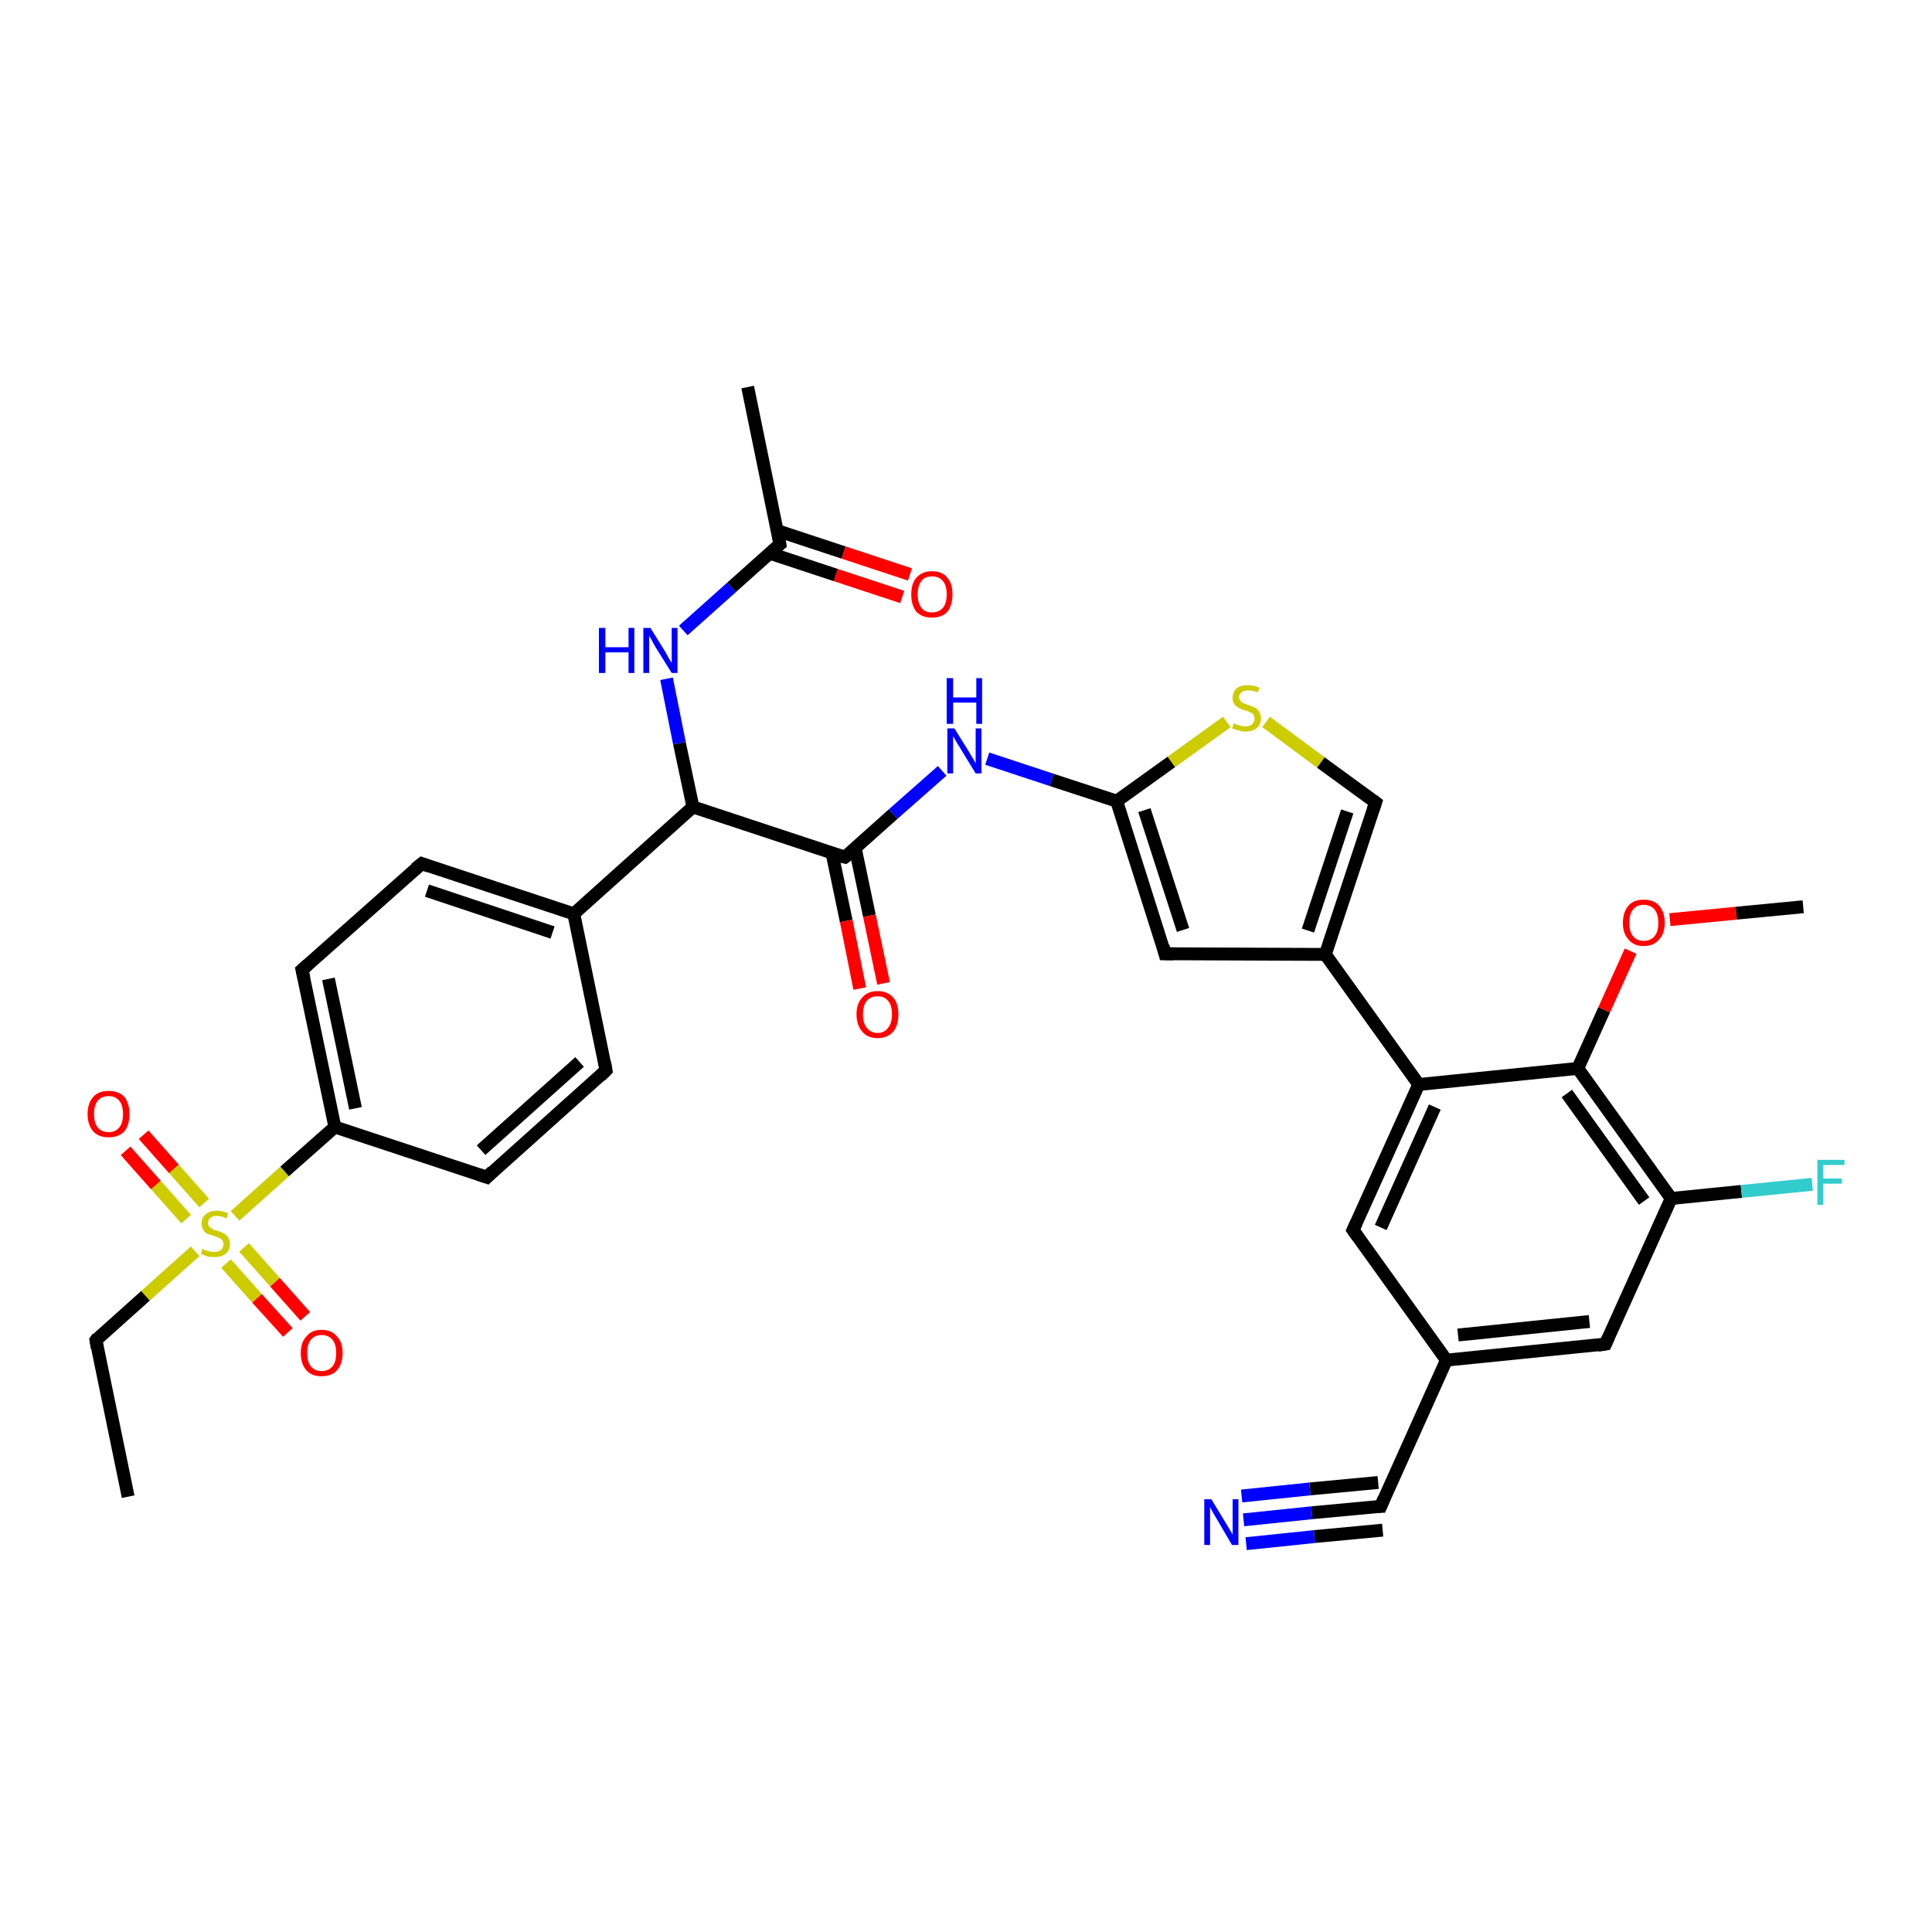 <?xml version='1.0' encoding='iso-8859-1'?>
<svg version='1.1' baseProfile='full'
              xmlns='http://www.w3.org/2000/svg'
                      xmlns:rdkit='http://www.rdkit.org/xml'
                      xmlns:xlink='http://www.w3.org/1999/xlink'
                  xml:space='preserve'
width='300px' height='300px' viewBox='0 0 300 300'>
<!-- END OF HEADER -->
<rect style='opacity:1.0;fill:#FFFFFF;stroke:none' width='300.0' height='300.0' x='0.0' y='0.0'> </rect>
<path class='bond-0 atom-0 atom-1' d='M 19.9,232.4 L 14.9,208.1' style='fill:none;fill-rule:evenodd;stroke:#000000;stroke-width:2.0px;stroke-linecap:butt;stroke-linejoin:miter;stroke-opacity:1' />
<path class='bond-1 atom-1 atom-2' d='M 14.9,208.1 L 22.6,201.2' style='fill:none;fill-rule:evenodd;stroke:#000000;stroke-width:2.0px;stroke-linecap:butt;stroke-linejoin:miter;stroke-opacity:1' />
<path class='bond-1 atom-1 atom-2' d='M 22.6,201.2 L 30.3,194.3' style='fill:none;fill-rule:evenodd;stroke:#CCCC00;stroke-width:2.0px;stroke-linecap:butt;stroke-linejoin:miter;stroke-opacity:1' />
<path class='bond-2 atom-2 atom-3' d='M 35.1,196.2 L 39.9,201.6' style='fill:none;fill-rule:evenodd;stroke:#CCCC00;stroke-width:2.0px;stroke-linecap:butt;stroke-linejoin:miter;stroke-opacity:1' />
<path class='bond-2 atom-2 atom-3' d='M 39.9,201.6 L 44.7,206.9' style='fill:none;fill-rule:evenodd;stroke:#FF0000;stroke-width:2.0px;stroke-linecap:butt;stroke-linejoin:miter;stroke-opacity:1' />
<path class='bond-2 atom-2 atom-3' d='M 37.9,193.7 L 42.7,199.1' style='fill:none;fill-rule:evenodd;stroke:#CCCC00;stroke-width:2.0px;stroke-linecap:butt;stroke-linejoin:miter;stroke-opacity:1' />
<path class='bond-2 atom-2 atom-3' d='M 42.7,199.1 L 47.4,204.4' style='fill:none;fill-rule:evenodd;stroke:#FF0000;stroke-width:2.0px;stroke-linecap:butt;stroke-linejoin:miter;stroke-opacity:1' />
<path class='bond-3 atom-2 atom-4' d='M 31.7,186.8 L 27.0,181.5' style='fill:none;fill-rule:evenodd;stroke:#CCCC00;stroke-width:2.0px;stroke-linecap:butt;stroke-linejoin:miter;stroke-opacity:1' />
<path class='bond-3 atom-2 atom-4' d='M 27.0,181.5 L 22.3,176.2' style='fill:none;fill-rule:evenodd;stroke:#FF0000;stroke-width:2.0px;stroke-linecap:butt;stroke-linejoin:miter;stroke-opacity:1' />
<path class='bond-3 atom-2 atom-4' d='M 28.9,189.3 L 24.2,184.0' style='fill:none;fill-rule:evenodd;stroke:#CCCC00;stroke-width:2.0px;stroke-linecap:butt;stroke-linejoin:miter;stroke-opacity:1' />
<path class='bond-3 atom-2 atom-4' d='M 24.2,184.0 L 19.5,178.7' style='fill:none;fill-rule:evenodd;stroke:#FF0000;stroke-width:2.0px;stroke-linecap:butt;stroke-linejoin:miter;stroke-opacity:1' />
<path class='bond-4 atom-2 atom-5' d='M 36.5,188.8 L 44.2,181.9' style='fill:none;fill-rule:evenodd;stroke:#CCCC00;stroke-width:2.0px;stroke-linecap:butt;stroke-linejoin:miter;stroke-opacity:1' />
<path class='bond-4 atom-2 atom-5' d='M 44.2,181.9 L 52.0,175.0' style='fill:none;fill-rule:evenodd;stroke:#000000;stroke-width:2.0px;stroke-linecap:butt;stroke-linejoin:miter;stroke-opacity:1' />
<path class='bond-5 atom-5 atom-6' d='M 52.0,175.0 L 46.9,150.6' style='fill:none;fill-rule:evenodd;stroke:#000000;stroke-width:2.0px;stroke-linecap:butt;stroke-linejoin:miter;stroke-opacity:1' />
<path class='bond-5 atom-5 atom-6' d='M 55.2,172.1 L 51.0,152.0' style='fill:none;fill-rule:evenodd;stroke:#000000;stroke-width:2.0px;stroke-linecap:butt;stroke-linejoin:miter;stroke-opacity:1' />
<path class='bond-6 atom-6 atom-7' d='M 46.9,150.6 L 65.5,134.1' style='fill:none;fill-rule:evenodd;stroke:#000000;stroke-width:2.0px;stroke-linecap:butt;stroke-linejoin:miter;stroke-opacity:1' />
<path class='bond-7 atom-7 atom-8' d='M 65.5,134.1 L 89.1,141.9' style='fill:none;fill-rule:evenodd;stroke:#000000;stroke-width:2.0px;stroke-linecap:butt;stroke-linejoin:miter;stroke-opacity:1' />
<path class='bond-7 atom-7 atom-8' d='M 66.3,138.3 L 85.8,144.8' style='fill:none;fill-rule:evenodd;stroke:#000000;stroke-width:2.0px;stroke-linecap:butt;stroke-linejoin:miter;stroke-opacity:1' />
<path class='bond-8 atom-8 atom-9' d='M 89.1,141.9 L 94.1,166.2' style='fill:none;fill-rule:evenodd;stroke:#000000;stroke-width:2.0px;stroke-linecap:butt;stroke-linejoin:miter;stroke-opacity:1' />
<path class='bond-9 atom-9 atom-10' d='M 94.1,166.2 L 75.6,182.8' style='fill:none;fill-rule:evenodd;stroke:#000000;stroke-width:2.0px;stroke-linecap:butt;stroke-linejoin:miter;stroke-opacity:1' />
<path class='bond-9 atom-9 atom-10' d='M 90.0,164.9 L 74.7,178.6' style='fill:none;fill-rule:evenodd;stroke:#000000;stroke-width:2.0px;stroke-linecap:butt;stroke-linejoin:miter;stroke-opacity:1' />
<path class='bond-10 atom-8 atom-11' d='M 89.1,141.9 L 107.6,125.3' style='fill:none;fill-rule:evenodd;stroke:#000000;stroke-width:2.0px;stroke-linecap:butt;stroke-linejoin:miter;stroke-opacity:1' />
<path class='bond-11 atom-11 atom-12' d='M 107.6,125.3 L 105.5,115.4' style='fill:none;fill-rule:evenodd;stroke:#000000;stroke-width:2.0px;stroke-linecap:butt;stroke-linejoin:miter;stroke-opacity:1' />
<path class='bond-11 atom-11 atom-12' d='M 105.5,115.4 L 103.5,105.4' style='fill:none;fill-rule:evenodd;stroke:#0000FF;stroke-width:2.0px;stroke-linecap:butt;stroke-linejoin:miter;stroke-opacity:1' />
<path class='bond-12 atom-12 atom-13' d='M 106.1,97.9 L 113.6,91.2' style='fill:none;fill-rule:evenodd;stroke:#0000FF;stroke-width:2.0px;stroke-linecap:butt;stroke-linejoin:miter;stroke-opacity:1' />
<path class='bond-12 atom-12 atom-13' d='M 113.6,91.2 L 121.1,84.5' style='fill:none;fill-rule:evenodd;stroke:#000000;stroke-width:2.0px;stroke-linecap:butt;stroke-linejoin:miter;stroke-opacity:1' />
<path class='bond-13 atom-13 atom-14' d='M 121.1,84.5 L 116.1,60.1' style='fill:none;fill-rule:evenodd;stroke:#000000;stroke-width:2.0px;stroke-linecap:butt;stroke-linejoin:miter;stroke-opacity:1' />
<path class='bond-14 atom-13 atom-15' d='M 119.5,85.9 L 129.8,89.3' style='fill:none;fill-rule:evenodd;stroke:#000000;stroke-width:2.0px;stroke-linecap:butt;stroke-linejoin:miter;stroke-opacity:1' />
<path class='bond-14 atom-13 atom-15' d='M 129.8,89.3 L 140.1,92.7' style='fill:none;fill-rule:evenodd;stroke:#FF0000;stroke-width:2.0px;stroke-linecap:butt;stroke-linejoin:miter;stroke-opacity:1' />
<path class='bond-14 atom-13 atom-15' d='M 120.7,82.4 L 131.0,85.8' style='fill:none;fill-rule:evenodd;stroke:#000000;stroke-width:2.0px;stroke-linecap:butt;stroke-linejoin:miter;stroke-opacity:1' />
<path class='bond-14 atom-13 atom-15' d='M 131.0,85.8 L 141.3,89.2' style='fill:none;fill-rule:evenodd;stroke:#FF0000;stroke-width:2.0px;stroke-linecap:butt;stroke-linejoin:miter;stroke-opacity:1' />
<path class='bond-15 atom-11 atom-16' d='M 107.6,125.3 L 131.2,133.1' style='fill:none;fill-rule:evenodd;stroke:#000000;stroke-width:2.0px;stroke-linecap:butt;stroke-linejoin:miter;stroke-opacity:1' />
<path class='bond-16 atom-16 atom-17' d='M 129.2,132.5 L 131.4,143.0' style='fill:none;fill-rule:evenodd;stroke:#000000;stroke-width:2.0px;stroke-linecap:butt;stroke-linejoin:miter;stroke-opacity:1' />
<path class='bond-16 atom-16 atom-17' d='M 131.4,143.0 L 133.5,153.5' style='fill:none;fill-rule:evenodd;stroke:#FF0000;stroke-width:2.0px;stroke-linecap:butt;stroke-linejoin:miter;stroke-opacity:1' />
<path class='bond-16 atom-16 atom-17' d='M 132.8,131.7 L 135.0,142.2' style='fill:none;fill-rule:evenodd;stroke:#000000;stroke-width:2.0px;stroke-linecap:butt;stroke-linejoin:miter;stroke-opacity:1' />
<path class='bond-16 atom-16 atom-17' d='M 135.0,142.2 L 137.2,152.7' style='fill:none;fill-rule:evenodd;stroke:#FF0000;stroke-width:2.0px;stroke-linecap:butt;stroke-linejoin:miter;stroke-opacity:1' />
<path class='bond-17 atom-16 atom-18' d='M 131.2,133.1 L 138.7,126.4' style='fill:none;fill-rule:evenodd;stroke:#000000;stroke-width:2.0px;stroke-linecap:butt;stroke-linejoin:miter;stroke-opacity:1' />
<path class='bond-17 atom-16 atom-18' d='M 138.7,126.4 L 146.3,119.7' style='fill:none;fill-rule:evenodd;stroke:#0000FF;stroke-width:2.0px;stroke-linecap:butt;stroke-linejoin:miter;stroke-opacity:1' />
<path class='bond-18 atom-18 atom-19' d='M 153.3,117.8 L 163.3,121.1' style='fill:none;fill-rule:evenodd;stroke:#0000FF;stroke-width:2.0px;stroke-linecap:butt;stroke-linejoin:miter;stroke-opacity:1' />
<path class='bond-18 atom-18 atom-19' d='M 163.3,121.1 L 173.4,124.4' style='fill:none;fill-rule:evenodd;stroke:#000000;stroke-width:2.0px;stroke-linecap:butt;stroke-linejoin:miter;stroke-opacity:1' />
<path class='bond-19 atom-19 atom-20' d='M 173.4,124.4 L 181.9,118.3' style='fill:none;fill-rule:evenodd;stroke:#000000;stroke-width:2.0px;stroke-linecap:butt;stroke-linejoin:miter;stroke-opacity:1' />
<path class='bond-19 atom-19 atom-20' d='M 181.9,118.3 L 190.5,112.1' style='fill:none;fill-rule:evenodd;stroke:#CCCC00;stroke-width:2.0px;stroke-linecap:butt;stroke-linejoin:miter;stroke-opacity:1' />
<path class='bond-20 atom-20 atom-21' d='M 196.6,112.1 L 205.1,118.4' style='fill:none;fill-rule:evenodd;stroke:#CCCC00;stroke-width:2.0px;stroke-linecap:butt;stroke-linejoin:miter;stroke-opacity:1' />
<path class='bond-20 atom-20 atom-21' d='M 205.1,118.4 L 213.6,124.6' style='fill:none;fill-rule:evenodd;stroke:#000000;stroke-width:2.0px;stroke-linecap:butt;stroke-linejoin:miter;stroke-opacity:1' />
<path class='bond-21 atom-21 atom-22' d='M 213.6,124.6 L 205.8,148.2' style='fill:none;fill-rule:evenodd;stroke:#000000;stroke-width:2.0px;stroke-linecap:butt;stroke-linejoin:miter;stroke-opacity:1' />
<path class='bond-21 atom-21 atom-22' d='M 209.2,126.0 L 203.1,144.5' style='fill:none;fill-rule:evenodd;stroke:#000000;stroke-width:2.0px;stroke-linecap:butt;stroke-linejoin:miter;stroke-opacity:1' />
<path class='bond-22 atom-22 atom-23' d='M 205.8,148.2 L 180.9,148.1' style='fill:none;fill-rule:evenodd;stroke:#000000;stroke-width:2.0px;stroke-linecap:butt;stroke-linejoin:miter;stroke-opacity:1' />
<path class='bond-23 atom-22 atom-24' d='M 205.8,148.2 L 220.3,168.4' style='fill:none;fill-rule:evenodd;stroke:#000000;stroke-width:2.0px;stroke-linecap:butt;stroke-linejoin:miter;stroke-opacity:1' />
<path class='bond-24 atom-24 atom-25' d='M 220.3,168.4 L 210.1,191.0' style='fill:none;fill-rule:evenodd;stroke:#000000;stroke-width:2.0px;stroke-linecap:butt;stroke-linejoin:miter;stroke-opacity:1' />
<path class='bond-24 atom-24 atom-25' d='M 222.8,171.9 L 214.4,190.6' style='fill:none;fill-rule:evenodd;stroke:#000000;stroke-width:2.0px;stroke-linecap:butt;stroke-linejoin:miter;stroke-opacity:1' />
<path class='bond-25 atom-25 atom-26' d='M 210.1,191.0 L 224.6,211.2' style='fill:none;fill-rule:evenodd;stroke:#000000;stroke-width:2.0px;stroke-linecap:butt;stroke-linejoin:miter;stroke-opacity:1' />
<path class='bond-26 atom-26 atom-27' d='M 224.6,211.2 L 249.3,208.7' style='fill:none;fill-rule:evenodd;stroke:#000000;stroke-width:2.0px;stroke-linecap:butt;stroke-linejoin:miter;stroke-opacity:1' />
<path class='bond-26 atom-26 atom-27' d='M 226.4,207.3 L 246.8,205.2' style='fill:none;fill-rule:evenodd;stroke:#000000;stroke-width:2.0px;stroke-linecap:butt;stroke-linejoin:miter;stroke-opacity:1' />
<path class='bond-27 atom-27 atom-28' d='M 249.3,208.7 L 259.5,186.1' style='fill:none;fill-rule:evenodd;stroke:#000000;stroke-width:2.0px;stroke-linecap:butt;stroke-linejoin:miter;stroke-opacity:1' />
<path class='bond-28 atom-28 atom-29' d='M 259.5,186.1 L 270.4,185.0' style='fill:none;fill-rule:evenodd;stroke:#000000;stroke-width:2.0px;stroke-linecap:butt;stroke-linejoin:miter;stroke-opacity:1' />
<path class='bond-28 atom-28 atom-29' d='M 270.4,185.0 L 281.4,183.9' style='fill:none;fill-rule:evenodd;stroke:#33CCCC;stroke-width:2.0px;stroke-linecap:butt;stroke-linejoin:miter;stroke-opacity:1' />
<path class='bond-29 atom-28 atom-30' d='M 259.5,186.1 L 245.0,165.9' style='fill:none;fill-rule:evenodd;stroke:#000000;stroke-width:2.0px;stroke-linecap:butt;stroke-linejoin:miter;stroke-opacity:1' />
<path class='bond-29 atom-28 atom-30' d='M 255.3,186.5 L 243.3,169.8' style='fill:none;fill-rule:evenodd;stroke:#000000;stroke-width:2.0px;stroke-linecap:butt;stroke-linejoin:miter;stroke-opacity:1' />
<path class='bond-30 atom-30 atom-31' d='M 245.0,165.9 L 249.1,156.8' style='fill:none;fill-rule:evenodd;stroke:#000000;stroke-width:2.0px;stroke-linecap:butt;stroke-linejoin:miter;stroke-opacity:1' />
<path class='bond-30 atom-30 atom-31' d='M 249.1,156.8 L 253.2,147.7' style='fill:none;fill-rule:evenodd;stroke:#FF0000;stroke-width:2.0px;stroke-linecap:butt;stroke-linejoin:miter;stroke-opacity:1' />
<path class='bond-31 atom-31 atom-32' d='M 259.3,142.8 L 269.6,141.8' style='fill:none;fill-rule:evenodd;stroke:#FF0000;stroke-width:2.0px;stroke-linecap:butt;stroke-linejoin:miter;stroke-opacity:1' />
<path class='bond-31 atom-31 atom-32' d='M 269.6,141.8 L 280.0,140.8' style='fill:none;fill-rule:evenodd;stroke:#000000;stroke-width:2.0px;stroke-linecap:butt;stroke-linejoin:miter;stroke-opacity:1' />
<path class='bond-32 atom-26 atom-33' d='M 224.6,211.2 L 214.4,233.9' style='fill:none;fill-rule:evenodd;stroke:#000000;stroke-width:2.0px;stroke-linecap:butt;stroke-linejoin:miter;stroke-opacity:1' />
<path class='bond-33 atom-33 atom-34' d='M 214.4,233.9 L 203.7,234.9' style='fill:none;fill-rule:evenodd;stroke:#000000;stroke-width:2.0px;stroke-linecap:butt;stroke-linejoin:miter;stroke-opacity:1' />
<path class='bond-33 atom-33 atom-34' d='M 203.7,234.9 L 193.1,236.0' style='fill:none;fill-rule:evenodd;stroke:#0000FF;stroke-width:2.0px;stroke-linecap:butt;stroke-linejoin:miter;stroke-opacity:1' />
<path class='bond-33 atom-33 atom-34' d='M 214.7,237.6 L 204.1,238.6' style='fill:none;fill-rule:evenodd;stroke:#000000;stroke-width:2.0px;stroke-linecap:butt;stroke-linejoin:miter;stroke-opacity:1' />
<path class='bond-33 atom-33 atom-34' d='M 204.1,238.6 L 193.5,239.7' style='fill:none;fill-rule:evenodd;stroke:#0000FF;stroke-width:2.0px;stroke-linecap:butt;stroke-linejoin:miter;stroke-opacity:1' />
<path class='bond-33 atom-33 atom-34' d='M 214.0,230.2 L 203.4,231.2' style='fill:none;fill-rule:evenodd;stroke:#000000;stroke-width:2.0px;stroke-linecap:butt;stroke-linejoin:miter;stroke-opacity:1' />
<path class='bond-33 atom-33 atom-34' d='M 203.4,231.2 L 192.8,232.3' style='fill:none;fill-rule:evenodd;stroke:#0000FF;stroke-width:2.0px;stroke-linecap:butt;stroke-linejoin:miter;stroke-opacity:1' />
<path class='bond-34 atom-10 atom-5' d='M 75.6,182.8 L 52.0,175.0' style='fill:none;fill-rule:evenodd;stroke:#000000;stroke-width:2.0px;stroke-linecap:butt;stroke-linejoin:miter;stroke-opacity:1' />
<path class='bond-35 atom-23 atom-19' d='M 180.9,148.1 L 173.4,124.4' style='fill:none;fill-rule:evenodd;stroke:#000000;stroke-width:2.0px;stroke-linecap:butt;stroke-linejoin:miter;stroke-opacity:1' />
<path class='bond-35 atom-23 atom-19' d='M 183.7,144.4 L 177.7,125.8' style='fill:none;fill-rule:evenodd;stroke:#000000;stroke-width:2.0px;stroke-linecap:butt;stroke-linejoin:miter;stroke-opacity:1' />
<path class='bond-36 atom-30 atom-24' d='M 245.0,165.9 L 220.3,168.4' style='fill:none;fill-rule:evenodd;stroke:#000000;stroke-width:2.0px;stroke-linecap:butt;stroke-linejoin:miter;stroke-opacity:1' />
<path d='M 15.1,209.3 L 14.9,208.1 L 15.2,207.7' style='fill:none;stroke:#000000;stroke-width:2.0px;stroke-linecap:butt;stroke-linejoin:miter;stroke-opacity:1;' />
<path d='M 47.2,151.9 L 46.9,150.6 L 47.8,149.8' style='fill:none;stroke:#000000;stroke-width:2.0px;stroke-linecap:butt;stroke-linejoin:miter;stroke-opacity:1;' />
<path d='M 64.5,134.9 L 65.5,134.1 L 66.6,134.5' style='fill:none;stroke:#000000;stroke-width:2.0px;stroke-linecap:butt;stroke-linejoin:miter;stroke-opacity:1;' />
<path d='M 93.9,165.0 L 94.1,166.2 L 93.2,167.1' style='fill:none;stroke:#000000;stroke-width:2.0px;stroke-linecap:butt;stroke-linejoin:miter;stroke-opacity:1;' />
<path d='M 76.5,181.9 L 75.6,182.8 L 74.4,182.4' style='fill:none;stroke:#000000;stroke-width:2.0px;stroke-linecap:butt;stroke-linejoin:miter;stroke-opacity:1;' />
<path d='M 120.7,84.8 L 121.1,84.5 L 120.9,83.3' style='fill:none;stroke:#000000;stroke-width:2.0px;stroke-linecap:butt;stroke-linejoin:miter;stroke-opacity:1;' />
<path d='M 130.0,132.8 L 131.2,133.1 L 131.6,132.8' style='fill:none;stroke:#000000;stroke-width:2.0px;stroke-linecap:butt;stroke-linejoin:miter;stroke-opacity:1;' />
<path d='M 213.2,124.3 L 213.6,124.6 L 213.2,125.8' style='fill:none;stroke:#000000;stroke-width:2.0px;stroke-linecap:butt;stroke-linejoin:miter;stroke-opacity:1;' />
<path d='M 182.2,148.1 L 180.9,148.1 L 180.6,146.9' style='fill:none;stroke:#000000;stroke-width:2.0px;stroke-linecap:butt;stroke-linejoin:miter;stroke-opacity:1;' />
<path d='M 210.6,189.9 L 210.1,191.0 L 210.8,192.0' style='fill:none;stroke:#000000;stroke-width:2.0px;stroke-linecap:butt;stroke-linejoin:miter;stroke-opacity:1;' />
<path d='M 248.1,208.9 L 249.3,208.7 L 249.8,207.6' style='fill:none;stroke:#000000;stroke-width:2.0px;stroke-linecap:butt;stroke-linejoin:miter;stroke-opacity:1;' />
<path d='M 214.9,232.7 L 214.4,233.9 L 213.8,233.9' style='fill:none;stroke:#000000;stroke-width:2.0px;stroke-linecap:butt;stroke-linejoin:miter;stroke-opacity:1;' />
<path class='atom-2' d='M 31.4 193.9
Q 31.5 194.0, 31.8 194.1
Q 32.2 194.2, 32.5 194.3
Q 32.9 194.4, 33.2 194.4
Q 33.9 194.4, 34.3 194.1
Q 34.7 193.8, 34.7 193.2
Q 34.7 192.8, 34.5 192.6
Q 34.3 192.3, 34.0 192.2
Q 33.7 192.1, 33.2 191.9
Q 32.6 191.7, 32.2 191.6
Q 31.8 191.4, 31.6 191.0
Q 31.3 190.6, 31.3 190.0
Q 31.3 189.1, 31.9 188.6
Q 32.5 188.0, 33.7 188.0
Q 34.5 188.0, 35.4 188.4
L 35.2 189.2
Q 34.4 188.8, 33.7 188.8
Q 33.0 188.8, 32.7 189.1
Q 32.3 189.4, 32.3 189.9
Q 32.3 190.2, 32.5 190.5
Q 32.7 190.7, 33.0 190.8
Q 33.2 191.0, 33.7 191.1
Q 34.4 191.3, 34.7 191.5
Q 35.1 191.7, 35.4 192.1
Q 35.7 192.5, 35.7 193.2
Q 35.7 194.2, 35.0 194.7
Q 34.4 195.2, 33.3 195.2
Q 32.7 195.2, 32.2 195.1
Q 31.7 194.9, 31.2 194.7
L 31.4 193.9
' fill='#CCCC00'/>
<path class='atom-3' d='M 46.7 210.1
Q 46.7 208.4, 47.6 207.5
Q 48.4 206.5, 49.9 206.5
Q 51.5 206.5, 52.3 207.5
Q 53.2 208.4, 53.2 210.1
Q 53.2 211.8, 52.3 212.8
Q 51.5 213.7, 49.9 213.7
Q 48.4 213.7, 47.6 212.8
Q 46.7 211.8, 46.7 210.1
M 49.9 212.9
Q 51.0 212.9, 51.6 212.2
Q 52.2 211.5, 52.2 210.1
Q 52.2 208.7, 51.6 208.0
Q 51.0 207.3, 49.9 207.3
Q 48.9 207.3, 48.3 208.0
Q 47.7 208.7, 47.7 210.1
Q 47.7 211.5, 48.3 212.2
Q 48.9 212.9, 49.9 212.9
' fill='#FF0000'/>
<path class='atom-4' d='M 13.6 173.0
Q 13.6 171.3, 14.5 170.3
Q 15.3 169.4, 16.9 169.4
Q 18.4 169.4, 19.3 170.3
Q 20.1 171.3, 20.1 173.0
Q 20.1 174.7, 19.3 175.7
Q 18.4 176.6, 16.9 176.6
Q 15.3 176.6, 14.5 175.7
Q 13.6 174.7, 13.6 173.0
M 16.9 175.8
Q 17.9 175.8, 18.5 175.1
Q 19.1 174.4, 19.1 173.0
Q 19.1 171.6, 18.5 170.9
Q 17.9 170.2, 16.9 170.2
Q 15.8 170.2, 15.2 170.9
Q 14.6 171.6, 14.6 173.0
Q 14.6 174.4, 15.2 175.1
Q 15.8 175.8, 16.9 175.8
' fill='#FF0000'/>
<path class='atom-12' d='M 93.0 97.5
L 94.0 97.5
L 94.0 100.5
L 97.6 100.5
L 97.6 97.5
L 98.5 97.5
L 98.5 104.5
L 97.6 104.5
L 97.6 101.3
L 94.0 101.3
L 94.0 104.5
L 93.0 104.5
L 93.0 97.5
' fill='#0000FF'/>
<path class='atom-12' d='M 101.0 97.5
L 103.3 101.2
Q 103.5 101.6, 103.9 102.3
Q 104.3 102.9, 104.3 103.0
L 104.3 97.5
L 105.2 97.5
L 105.2 104.5
L 104.3 104.5
L 101.8 100.5
Q 101.5 100.0, 101.2 99.4
Q 100.9 98.9, 100.8 98.7
L 100.8 104.5
L 99.9 104.5
L 99.9 97.5
L 101.0 97.5
' fill='#0000FF'/>
<path class='atom-15' d='M 141.5 92.3
Q 141.5 90.6, 142.3 89.7
Q 143.2 88.7, 144.7 88.7
Q 146.3 88.7, 147.1 89.7
Q 147.9 90.6, 147.9 92.3
Q 147.9 94.0, 147.1 95.0
Q 146.3 95.9, 144.7 95.9
Q 143.2 95.9, 142.3 95.0
Q 141.5 94.0, 141.5 92.3
M 144.7 95.1
Q 145.8 95.1, 146.4 94.4
Q 147.0 93.7, 147.0 92.3
Q 147.0 90.9, 146.4 90.2
Q 145.8 89.5, 144.7 89.5
Q 143.6 89.5, 143.1 90.2
Q 142.5 90.9, 142.5 92.3
Q 142.5 93.7, 143.1 94.4
Q 143.6 95.1, 144.7 95.1
' fill='#FF0000'/>
<path class='atom-17' d='M 133.0 157.5
Q 133.0 155.8, 133.9 154.9
Q 134.7 153.9, 136.3 153.9
Q 137.8 153.9, 138.7 154.9
Q 139.5 155.8, 139.5 157.5
Q 139.5 159.2, 138.7 160.2
Q 137.8 161.2, 136.3 161.2
Q 134.7 161.2, 133.9 160.2
Q 133.0 159.2, 133.0 157.5
M 136.3 160.4
Q 137.3 160.4, 137.9 159.6
Q 138.5 158.9, 138.5 157.5
Q 138.5 156.1, 137.9 155.4
Q 137.3 154.7, 136.3 154.7
Q 135.2 154.7, 134.6 155.4
Q 134.0 156.1, 134.0 157.5
Q 134.0 158.9, 134.6 159.6
Q 135.2 160.4, 136.3 160.4
' fill='#FF0000'/>
<path class='atom-18' d='M 148.2 113.1
L 150.5 116.8
Q 150.7 117.2, 151.1 117.8
Q 151.5 118.5, 151.5 118.6
L 151.5 113.1
L 152.4 113.1
L 152.4 120.1
L 151.5 120.1
L 149.0 116.0
Q 148.7 115.6, 148.4 115.0
Q 148.1 114.5, 148.0 114.3
L 148.0 120.1
L 147.1 120.1
L 147.1 113.1
L 148.2 113.1
' fill='#0000FF'/>
<path class='atom-18' d='M 147.0 105.3
L 148.0 105.3
L 148.0 108.3
L 151.6 108.3
L 151.6 105.3
L 152.5 105.3
L 152.5 112.4
L 151.6 112.4
L 151.6 109.1
L 148.0 109.1
L 148.0 112.4
L 147.0 112.4
L 147.0 105.3
' fill='#0000FF'/>
<path class='atom-20' d='M 191.6 112.3
Q 191.6 112.3, 192.0 112.5
Q 192.3 112.6, 192.7 112.7
Q 193.0 112.8, 193.4 112.8
Q 194.0 112.8, 194.4 112.5
Q 194.8 112.1, 194.8 111.6
Q 194.8 111.2, 194.6 110.9
Q 194.4 110.7, 194.1 110.6
Q 193.8 110.4, 193.3 110.3
Q 192.7 110.1, 192.3 109.9
Q 192.0 109.7, 191.7 109.4
Q 191.4 109.0, 191.4 108.4
Q 191.4 107.5, 192.0 106.9
Q 192.6 106.4, 193.8 106.4
Q 194.6 106.4, 195.6 106.8
L 195.3 107.5
Q 194.5 107.2, 193.9 107.2
Q 193.2 107.2, 192.8 107.5
Q 192.4 107.8, 192.4 108.2
Q 192.4 108.6, 192.6 108.8
Q 192.8 109.1, 193.1 109.2
Q 193.4 109.3, 193.9 109.5
Q 194.5 109.7, 194.9 109.9
Q 195.3 110.1, 195.5 110.5
Q 195.8 110.9, 195.8 111.6
Q 195.8 112.5, 195.1 113.1
Q 194.5 113.6, 193.4 113.6
Q 192.8 113.6, 192.3 113.4
Q 191.8 113.3, 191.3 113.1
L 191.6 112.3
' fill='#CCCC00'/>
<path class='atom-29' d='M 282.2 180.1
L 286.4 180.1
L 286.4 180.9
L 283.1 180.9
L 283.1 183.0
L 286.0 183.0
L 286.0 183.8
L 283.1 183.8
L 283.1 187.1
L 282.2 187.1
L 282.2 180.1
' fill='#33CCCC'/>
<path class='atom-31' d='M 252.0 143.3
Q 252.0 141.6, 252.9 140.6
Q 253.7 139.7, 255.2 139.7
Q 256.8 139.7, 257.6 140.6
Q 258.5 141.6, 258.5 143.3
Q 258.5 145.0, 257.6 145.9
Q 256.8 146.9, 255.2 146.9
Q 253.7 146.9, 252.9 145.9
Q 252.0 145.0, 252.0 143.3
M 255.2 146.1
Q 256.3 146.1, 256.9 145.4
Q 257.5 144.7, 257.5 143.3
Q 257.5 141.9, 256.9 141.2
Q 256.3 140.5, 255.2 140.5
Q 254.2 140.5, 253.6 141.2
Q 253.0 141.9, 253.0 143.3
Q 253.0 144.7, 253.6 145.4
Q 254.2 146.1, 255.2 146.1
' fill='#FF0000'/>
<path class='atom-34' d='M 188.1 232.8
L 190.4 236.6
Q 190.6 236.9, 191.0 237.6
Q 191.4 238.3, 191.4 238.3
L 191.4 232.8
L 192.3 232.8
L 192.3 239.9
L 191.3 239.9
L 188.9 235.8
Q 188.6 235.3, 188.3 234.8
Q 188.0 234.2, 187.9 234.0
L 187.9 239.9
L 187.0 239.9
L 187.0 232.8
L 188.1 232.8
' fill='#0000FF'/>
</svg>
